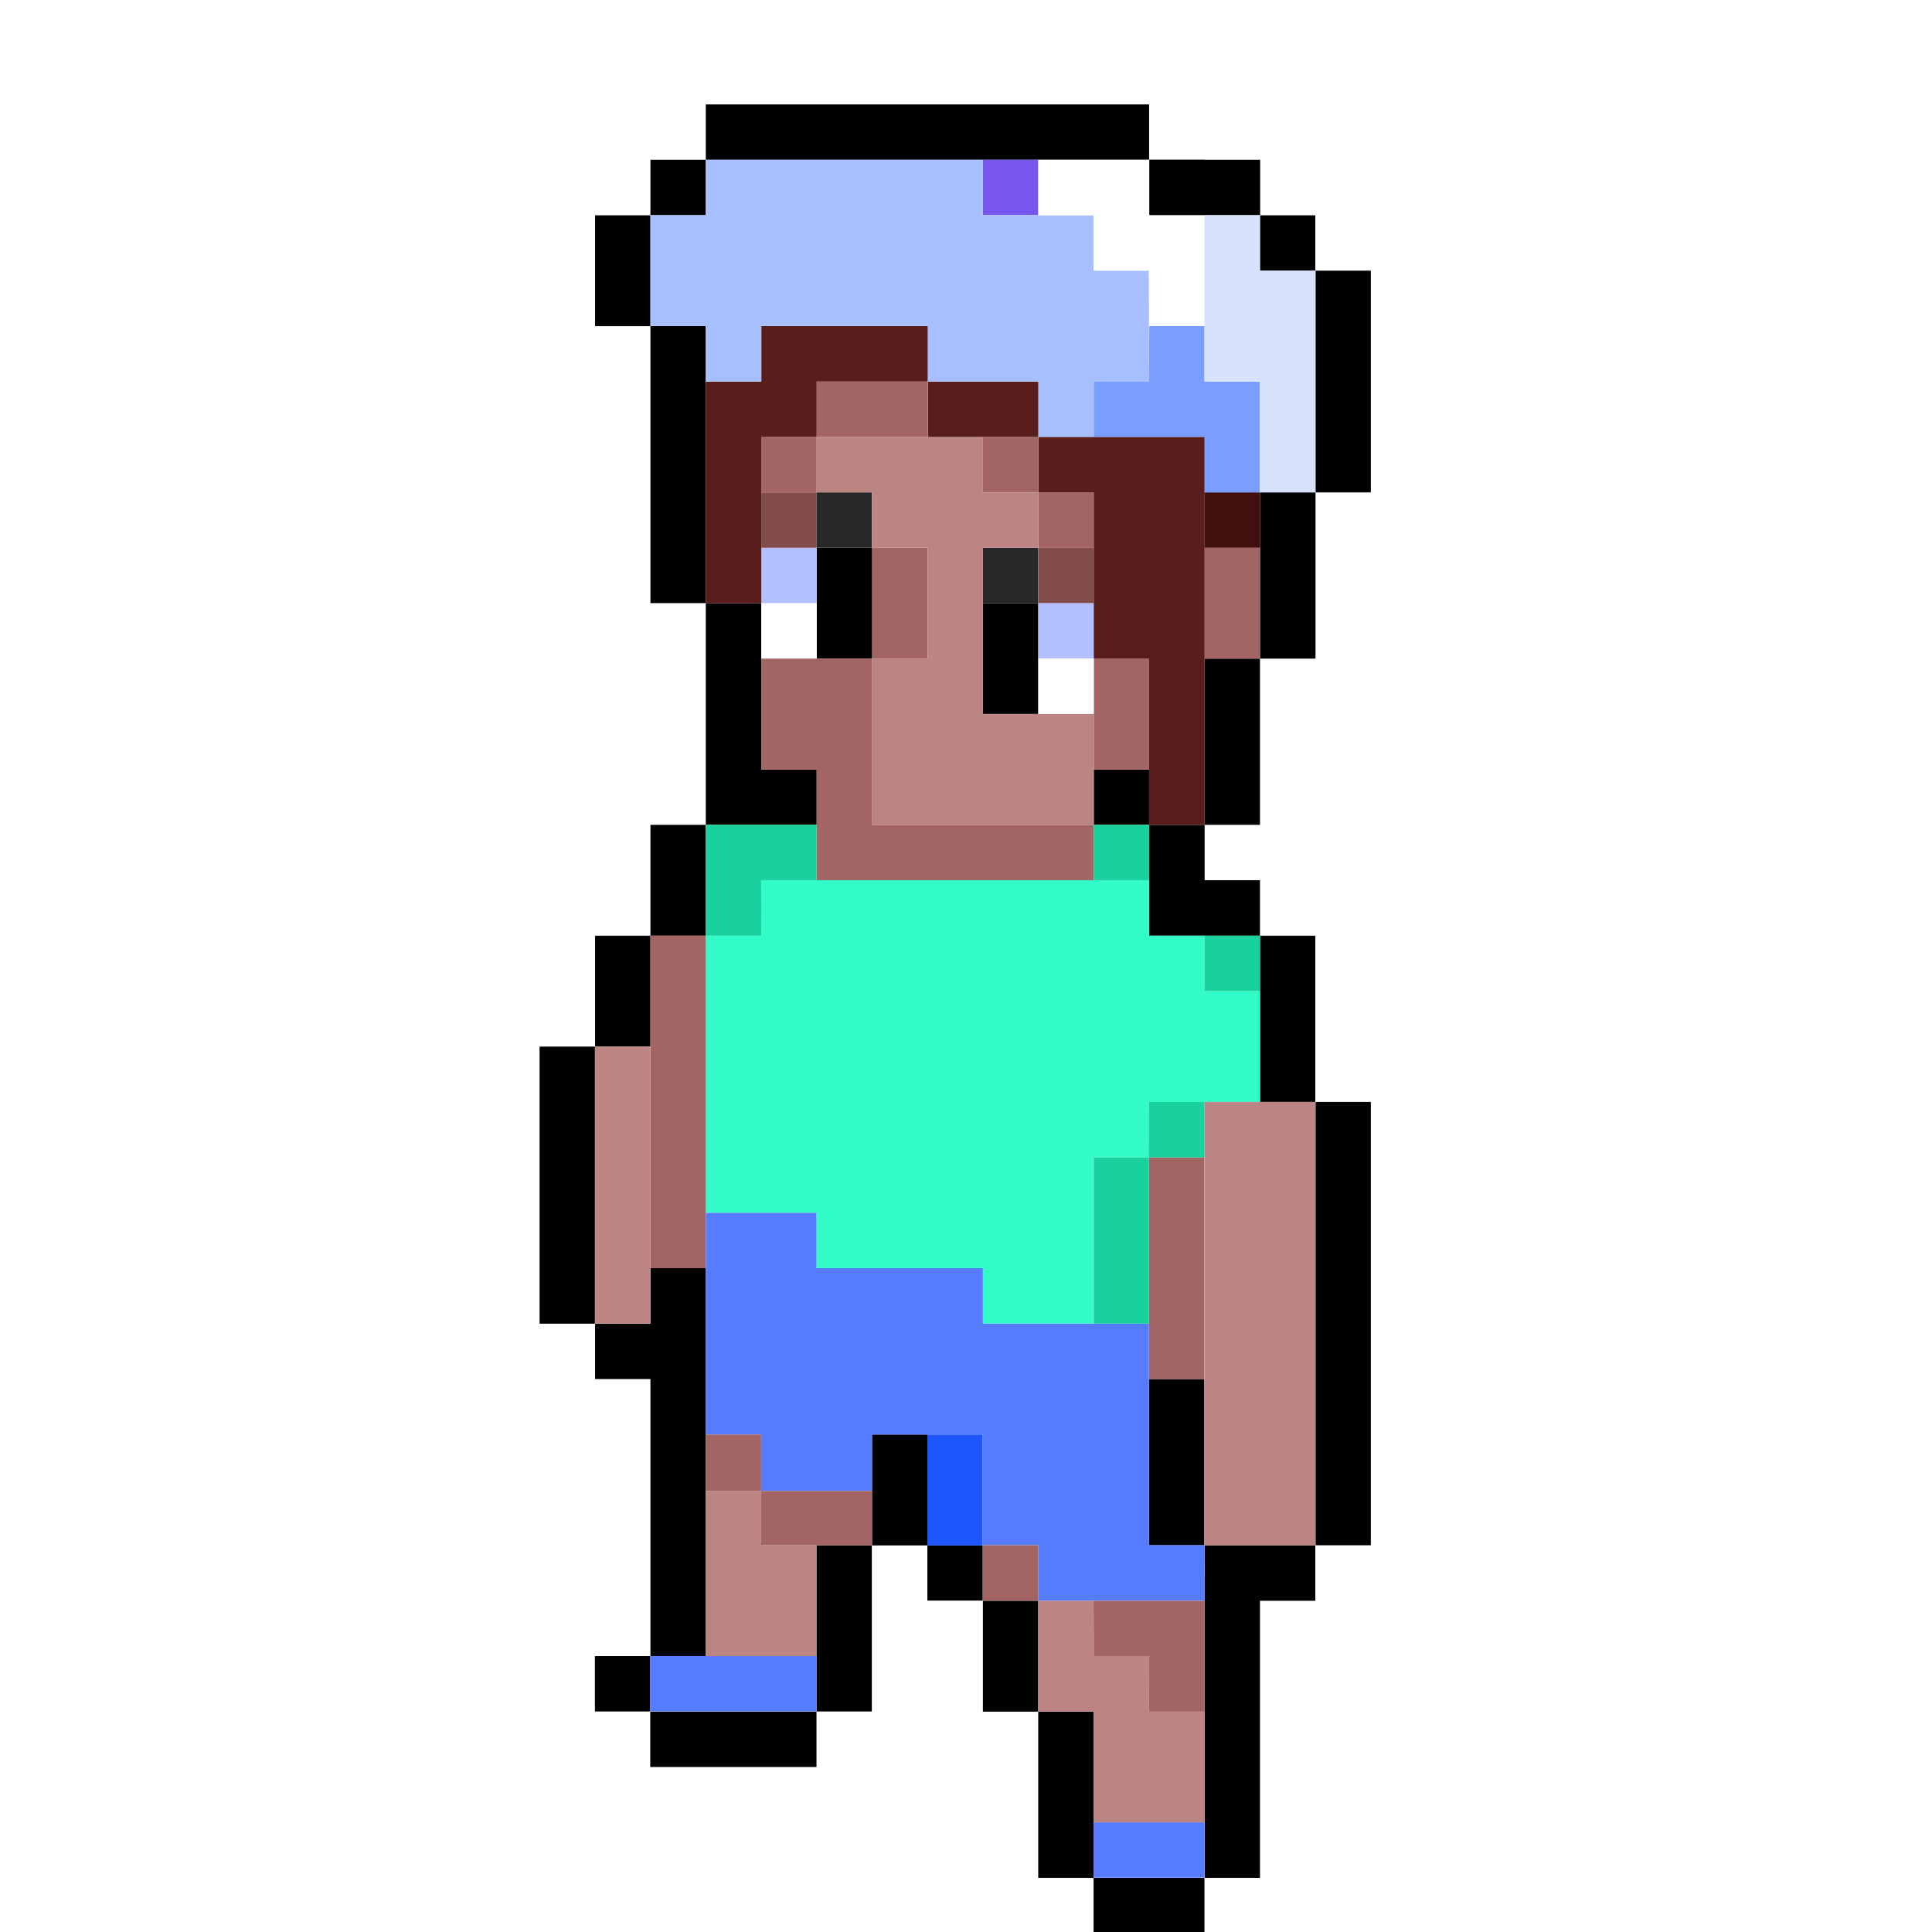<svg width="111" height="111" viewBox="0 0 111 111" fill="none" xmlns="http://www.w3.org/2000/svg">
<rect x="0" y="0" width="111" height="111" fill="#808080" stroke="none"/>
<g clip-path="url(#clip0_1197_5916)">
<rect width="111" height="111" fill="white"/>
<path d="M75.58 15.55V28.29H72.39V37.84H75.58V28.29H78.76V15.55H75.58Z" fill="black"/>
<path d="M40.55 18.73H37.37V34.65H40.55V18.73Z" fill="black"/>
<path d="M40.55 47.39H37.37V53.76H40.55V47.39Z" fill="black"/>
<path d="M37.37 53.76H34.19V60.13H37.37V53.76Z" fill="black"/>
<path d="M34.18 60.13H31V76.05H34.18V60.13Z" fill="black"/>
<path d="M40.55 95.15V72.86H37.37V76.05H34.19V79.23H37.37V95.15H40.55Z" fill="black"/>
<path d="M37.36 95.15H34.18V98.33H37.36V95.15Z" fill="black"/>
<path d="M46.91 98.34H37.36V101.52H46.91V98.34Z" fill="black"/>
<path d="M50.09 88.78H46.91V98.33H50.09V88.78Z" fill="black"/>
<path d="M56.46 88.78H53.28V91.96H56.46V88.78Z" fill="black"/>
<path d="M59.65 91.97H56.47V98.34H59.65V91.97Z" fill="black"/>
<path d="M62.83 98.34H59.65V107.89H62.83V98.34Z" fill="black"/>
<path d="M53.28 82.42H50.1V88.79H53.28V82.42Z" fill="black"/>
<path d="M69.2 107.89H62.83V111.07H69.2V107.89Z" fill="black"/>
<path d="M69.21 88.78V107.89H72.39V91.97H75.57V88.78H72.39H69.21Z" fill="black"/>
<path d="M69.19 79.23H66.01V88.78H69.19V79.23Z" fill="black"/>
<path d="M78.76 63.31H75.58V88.78H78.76V63.31Z" fill="black"/>
<path d="M75.57 53.76H72.39V63.31H75.57V53.76Z" fill="black"/>
<path d="M69.21 50.57V47.39H66.02V50.57V53.76H69.21H72.39V50.57H69.21Z" fill="black"/>
<path d="M66.02 44.21H62.84V47.39H66.02V44.21Z" fill="black"/>
<path d="M40.55 47.39H43.74H46.92V44.21H43.74V34.65H40.55V44.21V47.39Z" fill="black"/>
<path d="M72.39 37.84H69.21V47.39H72.39V37.84Z" fill="black"/>
<path d="M37.37 12.37H34.19V18.74H37.37V12.37Z" fill="black"/>
<path d="M40.55 9.18H37.37V12.36H40.55V9.18Z" fill="black"/>
<path d="M72.4 9.18H66.03V12.36H72.4V9.18Z" fill="black"/>
<path d="M69.21 9.18H66.03V12.36H69.21V9.18Z" fill="black"/>
<path d="M66.02 6H40.55V9.18H66.02V6Z" fill="black"/>
<path d="M75.57 12.37H72.39V15.55H75.57V12.37Z" fill="black"/>
<path d="M72.39 63.31V56.94H69.2L69.21 53.76H66.02V50.57H43.73L43.74 53.76H40.55V69.68H46.91V72.86H56.47V76.05H62.84V66.5H66.02L66.01 63.31H72.39Z" fill="#32FCC7"/>
<path d="M69.19 66.5H66.01V79.24H69.19V66.5Z" fill="#A36464"/>
<path d="M75.58 63.31H69.2V88.78H75.58V63.31Z" fill="#BC8482"/>
<path d="M40.55 53.76H37.37V72.86H40.55V53.76Z" fill="#A36464"/>
<path d="M37.37 60.13H34.19V76.05H37.37V60.13Z" fill="#BC8482"/>
<path d="M46.91 95.15H37.36V98.33H46.91V95.15Z" fill="#577BFF"/>
<path d="M69.2 104.7H62.83V107.88H69.2V104.7Z" fill="#577BFF"/>
<path d="M69.2 90.5L69.21 88.78H66.01V82.42V79.24V76.05H56.47V72.86H46.91V69.68H40.55V82.42H43.73V85.66H50.1V82.42H56.47V88.78H59.65V91.97H66.01H69.21V90.5H69.2Z" fill="#577BFF"/>
<path d="M43.73 85.66H40.55V95.15H46.91V88.78H43.73V85.66Z" fill="#BC8482"/>
<path d="M62.83 91.97H59.65V98.34H62.83V104.7H69.21V98.34H66.01L66.02 95.15H62.84L62.83 91.97Z" fill="#BC8482"/>
<path d="M66.02 37.84H62.84V44.21H66.02V37.84Z" fill="#A36464"/>
<path d="M72.39 31.47H69.21V37.84H72.39V31.47Z" fill="#A36464"/>
<path d="M53.28 31.47H50.1V37.84H53.28V31.47Z" fill="#A36464"/>
<path d="M46.92 25.1H43.74V28.28H46.92V25.1Z" fill="#A36464"/>
<path d="M59.65 25.1H56.47V28.28H59.65V25.1Z" fill="#A36464"/>
<path d="M62.84 28.29H59.66V31.47H62.84V28.29Z" fill="#A36464"/>
<path d="M53.3 21.92H46.92V25.1H53.3V21.92Z" fill="#A36464"/>
<path d="M50.1 31.47H46.92V37.84H50.1V31.47Z" fill="black"/>
<path d="M59.65 34.65H56.47V41.02H59.65V34.65Z" fill="black"/>
<path d="M46.92 34.65H43.74V37.83H46.92V34.65Z" fill="white"/>
<path d="M46.92 31.47H43.74V34.65H46.92V31.47Z" fill="#B2C0FF"/>
<path d="M62.84 37.84H59.66V41.02H62.84V37.84Z" fill="white"/>
<path d="M62.84 34.65H59.66V37.83H62.84V34.65Z" fill="#B2C0FF"/>
<path d="M46.92 28.29H43.74V31.47H46.92V28.29Z" fill="#844D4D"/>
<path d="M62.84 31.47H59.66V34.65H62.84V31.47Z" fill="#844D4D"/>
<path d="M50.1 28.29H46.92V31.47H50.1V28.29Z" fill="#282828"/>
<path d="M59.65 31.47H56.47V34.65H59.65V31.47Z" fill="#282828"/>
<path d="M50.11 47.39V44.21V42.94V37.84H43.74V44.21H46.92V47.39V49.3V50.57H62.84V47.39H50.11Z" fill="#A36464"/>
<path d="M56.47 41.02V37.86V37.84V31.47H59.66V28.29H56.47V25.1H46.92V28.29H50.11V31.47H53.29V37.84H50.1V47.39H56.47H62.84V41.02H56.47Z" fill="#BC8482"/>
<path d="M43.74 18.73V21.92H40.55V34.65H43.74V25.1H46.92V21.92H53.31V18.73H46.93H43.74Z" fill="#591D1C"/>
<path d="M59.66 21.92H53.31V25.1H59.66V21.92Z" fill="#591D1C"/>
<path d="M59.66 28.29V25.1H69.21V47.39H66.02V37.84H62.84V28.29H59.66Z" fill="#591D1C"/>
<path d="M72.39 28.29H69.21V31.47H72.39V28.29Z" fill="#420F0F"/>
<path d="M59.65 9.18H56.47V12.36H59.65V9.18Z" fill="#7756EF"/>
<path d="M46.92 47.39H40.55V53.76H43.74L43.73 50.57H46.92V47.39Z" fill="#18D19C"/>
<path d="M66.01 63.31V66.5H62.84V76.05H66.01V66.5H69.2V63.31H66.01Z" fill="#18D19C"/>
<path d="M69.21 53.76H72.39V56.94H69.2L69.21 53.76Z" fill="#18D19C"/>
<path d="M66.02 47.39H62.84V50.57H66.02V47.39Z" fill="#18D19C"/>
<path d="M50.1 85.66H43.73V82.42H40.55V85.66H43.73V88.78H50.1V85.66Z" fill="#A36464"/>
<path d="M56.46 82.42H53.28V88.79H56.46V82.42Z" fill="#1D57FC"/>
<path d="M62.83 91.97H69.21V98.34H66.01L66.02 95.15H62.84L62.83 91.97Z" fill="#A36464"/>
<path d="M59.65 88.78H56.47V91.96H59.65V88.78Z" fill="#A36464"/>
<path d="M37.37 12.37V18.73H40.55V21.92H43.74V18.73H53.31V21.92H59.66V25.1H62.84V21.92H66.01V15.55H62.83V12.37H56.47V9.18H40.55V12.37H37.37Z" fill="#A7BFFF"/>
<path d="M66.03 18.73H69.2V21.92H72.39V28.29H69.21V25.1H62.84V21.92H66.01L66.03 18.73Z" fill="#799EFF"/>
<path d="M59.66 9.18V12.37H62.83V15.55H66.01L66.03 18.73H69.2V12.37H66.03V9.18H59.66Z" fill="white"/>
<path d="M72.39 15.55H75.58V28.29H72.39V21.92H69.2V12.37H72.39V15.55Z" fill="#D7E2FF"/>
</g>
<defs>
<clipPath id="clip0_1197_5916">
<rect width="111" height="111" fill="white"/>
</clipPath>
</defs>
</svg>
